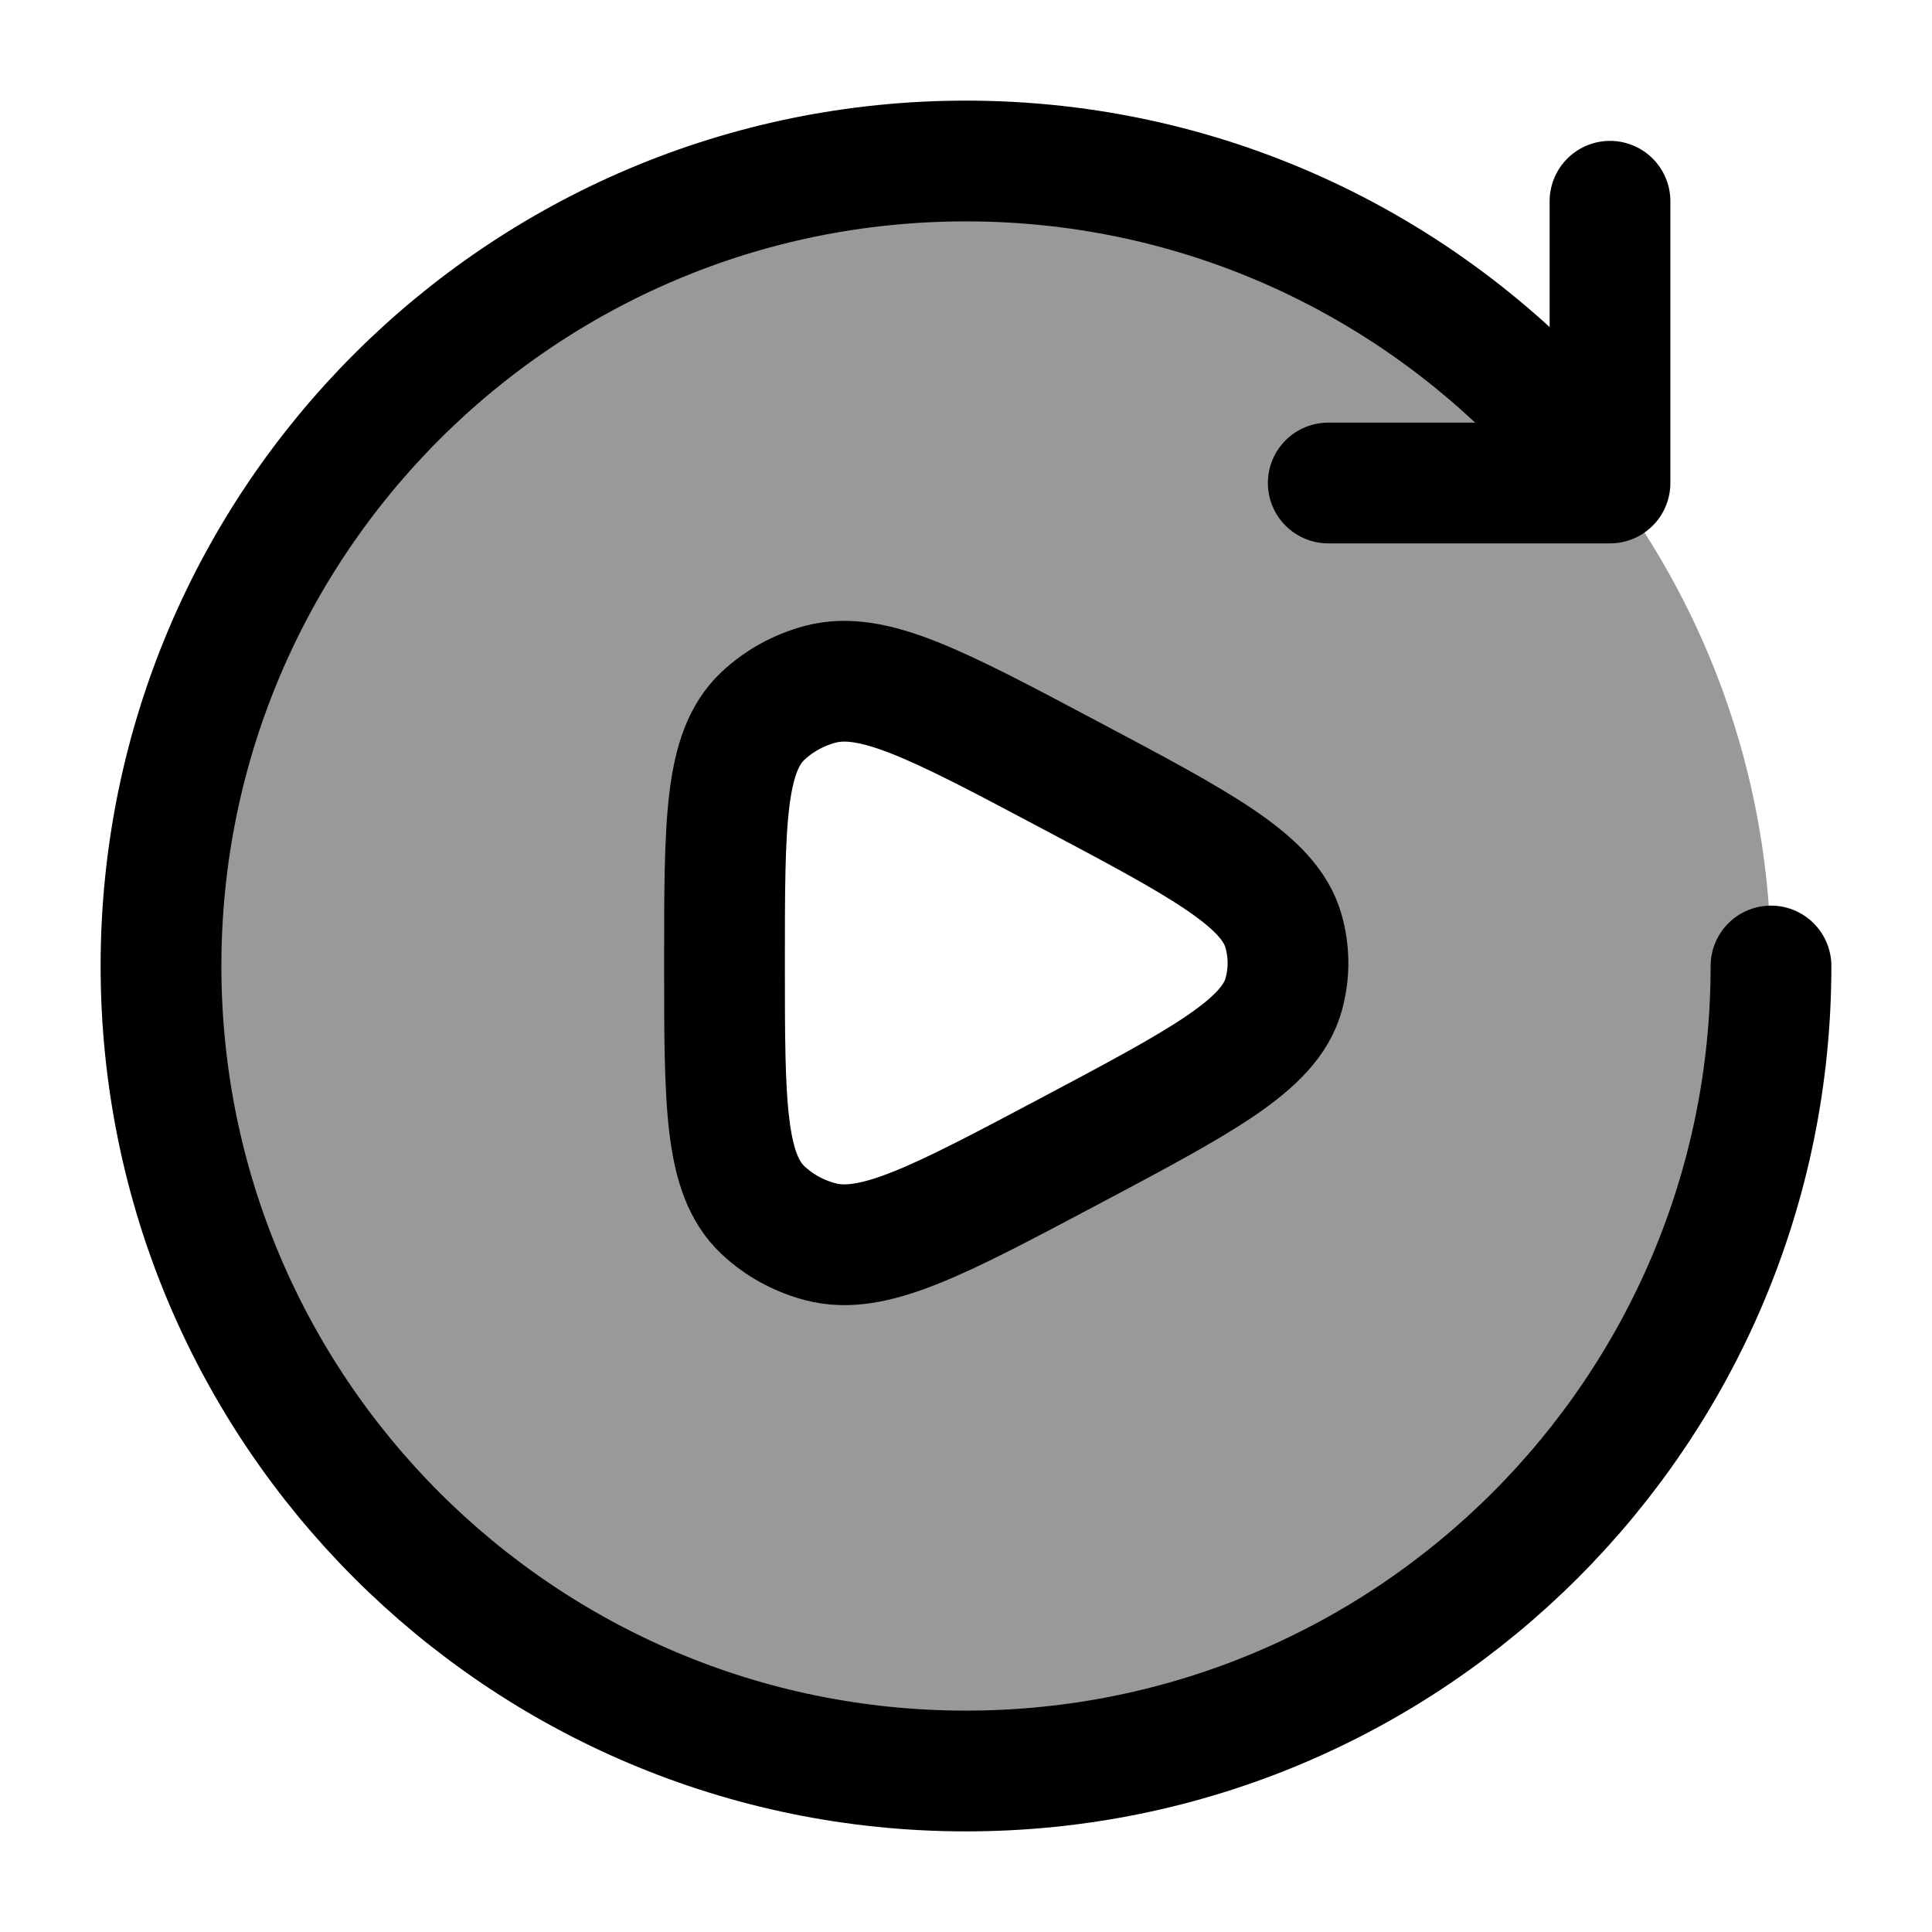 <svg width="24" height="24" viewBox="0 0 24 24" fill="none" xmlns="http://www.w3.org/2000/svg">
    <path d="M22 12C22 17.523 17.523 22 12 22C6.477 22 2 17.523 2 12C2 6.477 6.477 2 12 2C15.041 2 17.765 3.358 19.6 5.5" stroke="currentColor" stroke-width="1.5" stroke-linecap="round" stroke-linejoin="round"/>
    <path d="M20 2.5V6H16.5" stroke="currentColor" stroke-width="1.5" stroke-linecap="round" stroke-linejoin="round"/>
    <path d="M15.945 12.358C15.769 12.984 14.933 13.427 13.263 14.313C11.648 15.169 10.841 15.598 10.19 15.425C9.921 15.354 9.676 15.219 9.478 15.033C9 14.583 9 13.709 9 11.963C9 10.216 9 9.343 9.478 8.893C9.676 8.707 9.921 8.572 10.19 8.5C10.841 8.328 11.648 8.756 13.263 9.613C14.933 10.498 15.769 10.941 15.945 11.568C16.018 11.827 16.018 12.099 15.945 12.358Z" stroke="currentColor" stroke-width="1.5" stroke-linecap="round" stroke-linejoin="round"/>
    <path opacity="0.4" fill-rule="evenodd" clip-rule="evenodd" d="M12 22C17.523 22 22 17.523 22 12C22 6.477 17.523 2 12 2C6.477 2 2 6.477 2 12C2 17.523 6.477 22 12 22ZM13.263 14.313C14.933 13.427 15.769 12.984 15.945 12.358C16.018 12.099 16.018 11.827 15.945 11.568C15.769 10.941 14.933 10.498 13.263 9.613C11.648 8.756 10.841 8.328 10.19 8.5C9.921 8.572 9.676 8.707 9.478 8.893C9 9.343 9 10.216 9 11.963C9 13.709 9 14.583 9.478 15.033C9.676 15.219 9.921 15.354 10.19 15.425C10.841 15.598 11.648 15.169 13.263 14.313Z" fill="currentColor"/>
</svg>
